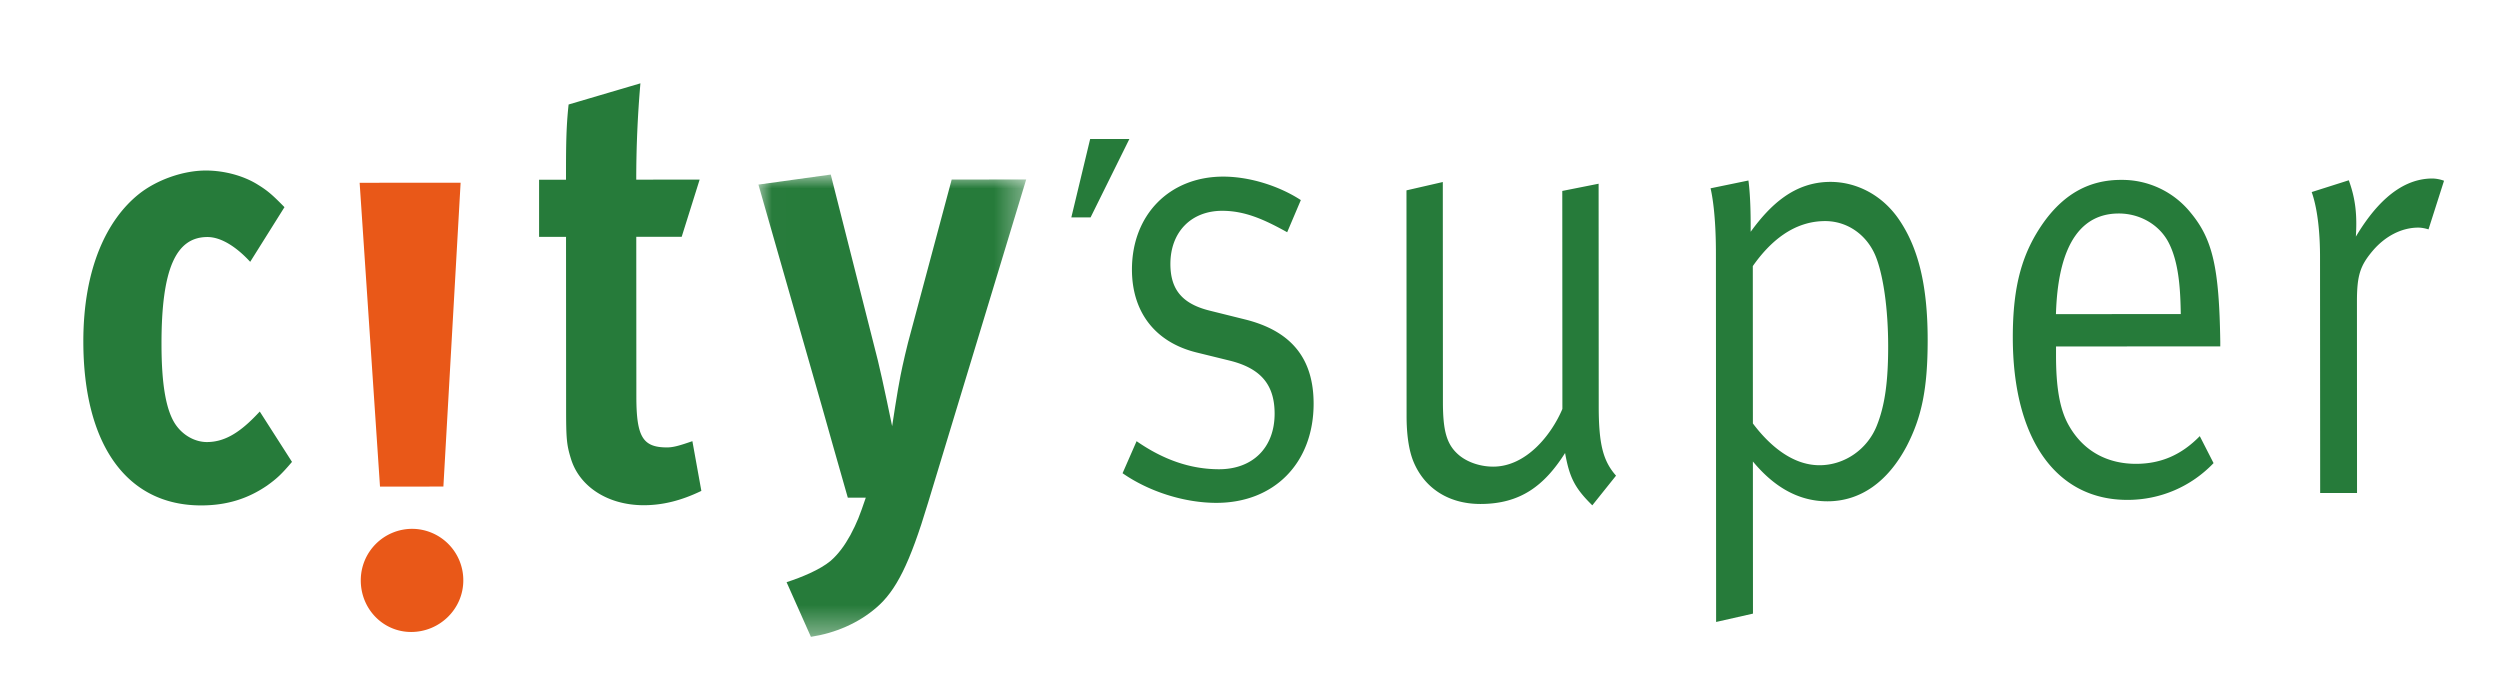<svg xmlns="http://www.w3.org/2000/svg" xmlns:xlink="http://www.w3.org/1999/xlink" width="90" height="25" viewBox="0 0 90 25">
    <defs>
        <path id="a" d="M.01 0h9.64v16.642H.01z"/>
    </defs>
    <g fill="none" fill-rule="evenodd">
        <path fill="#E95818" d="M12.988 20.896a1.852 1.852 0 0 1 1.855-1.858 1.85 1.85 0 0 1 1.836 1.856c0 1.028-.85 1.857-1.878 1.857-1.007 0-1.813-.826-1.813-1.855zm.692-3.378L12.947 6.58l3.635-.002-.62 10.938-2.282.002z"/>
        <path fill="#267B3A" d="M24.541 8.524l-1.635.001.003 5.748c0 1.454.229 1.834 1.104 1.834.228 0 .456-.067.913-.225l.323 1.79c-.741.358-1.407.515-2.072.516-1.293 0-2.32-.67-2.624-1.676-.153-.493-.172-.717-.173-1.768l-.003-6.218h-.97V6.47h.969c0-1.119 0-1.857.094-2.708L23.055 3a39.954 39.954 0 0 0-.15 3.467l2.282-.001-.646 2.058z"/>
        <g transform="translate(27.292 6.284)">
            <mask id="b" fill="#fff">
                <use xlink:href="#a"/>
            </mask>
            <path fill="#267B3A" d="M2.615 0L4.31 6.689c.172.693.515 2.37.515 2.37s.19-1.275.304-1.833c.076-.38.227-1.051.379-1.59L6.969.179 9.651.177 6.12 11.81c-.665 2.214-1.158 3.176-1.862 3.78-.646.56-1.483.919-2.357 1.052l-.876-1.967c.552-.179 1.198-.449 1.578-.761.285-.247.514-.56.722-.94.247-.47.323-.672.552-1.343h-.648c-.304-1.072-.818-2.862-.914-3.22L.011.361 2.615 0z" mask="url(#b)"/>
        </g>
        <path fill="#267B3A" d="M65.502 16.748c-1.012 0-1.845-.766-2.398-1.504l-.003-5.665c.615-.877 1.463-1.62 2.606-1.62.794 0 1.505.49 1.822 1.278.272.685.444 1.881.445 3.228 0 1.256-.114 2.117-.404 2.846-.334.857-1.16 1.437-2.068 1.437m-2.56-10.25l-1.362.281c.055.229.193.951.193 2.333l.007 13.279 1.327-.301-.003-5.477c.688.83 1.559 1.434 2.684 1.434 1.2 0 2.184-.715 2.858-1.996.524-1.015.751-2.03.75-3.81 0-1.984-.343-3.33-1.034-4.341-.596-.874-1.523-1.352-2.466-1.352-1.293.001-2.162.819-2.872 1.796v-.238c0-.94-.056-1.432-.081-1.608M9.007 9.426c-.514-.559-1.065-.894-1.54-.893-1.141 0-1.655 1.163-1.653 3.847 0 1.5.172 2.394.495 2.886.267.402.705.648 1.141.648.59-.001 1.122-.292 1.75-.94l.152-.158 1.16 1.812c-.38.448-.55.604-.893.85-.684.47-1.444.717-2.376.717-2.681.002-4.241-2.19-4.243-5.902-.001-2.64.853-4.385 1.994-5.302.645-.516 1.596-.852 2.415-.852.645 0 1.349.178 1.881.514.362.223.533.38.951.805L9.007 9.426zM46.338 8.361l.492-1.158c-.783-.51-1.843-.845-2.794-.845-1.933 0-3.287 1.374-3.286 3.346 0 1.509.815 2.617 2.338 2.988l1.18.29c1.113.275 1.618.861 1.618 1.91 0 1.228-.794 2-1.997 2.001-1.036 0-2.015-.345-2.972-1.01l-.505 1.153c.95.662 2.223 1.067 3.382 1.067 2.086-.002 3.496-1.443 3.496-3.572-.001-1.617-.793-2.615-2.472-3.032l-1.254-.312c-1.04-.253-1.429-.797-1.43-1.686 0-1.135.736-1.911 1.865-1.912.832 0 1.533.324 2.34.772M51.94 6.553l-1.307.3.004 8.126c0 .643.076 1.213.242 1.625.387.952 1.251 1.54 2.42 1.539 1.436-.001 2.3-.66 3.044-1.835.156.869.341 1.257.98 1.884l.854-1.068c-.46-.523-.622-1.114-.623-2.485l-.004-8.025-1.308.26.004 7.848c-.4.944-1.309 2.077-2.492 2.077-.432 0-.888-.138-1.21-.397-.467-.382-.599-.884-.599-1.94l-.004-7.909zM78.508 11.306l-4.494.003c.041-1.306.304-3.623 2.264-3.623.75 0 1.443.393 1.78 1.024.4.749.436 1.8.45 2.596m1.18 5.366l-.496-.971c-.66.676-1.4.997-2.3.997-.976 0-1.878-.415-2.427-1.404-.334-.599-.446-1.421-.448-2.475v-.346l5.913-.003v-.167c-.04-2.66-.269-3.686-1.068-4.648a3.17 3.17 0 0 0-2.508-1.179c-1.113.001-2.022.479-2.77 1.512-.785 1.102-1.124 2.294-1.123 4.16.002 3.675 1.568 5.85 4.127 5.848 1.177 0 2.282-.47 3.1-1.324M84.556 6.49l-1.335.424c.24.68.3 1.629.3 2.321l.005 8.512h1.327l-.003-6.901c0-.931.117-1.285.568-1.818.45-.528 1.04-.833 1.638-.834.127 0 .265.03.37.064l.559-1.751a1.296 1.296 0 0 0-.417-.081c-1.275 0-2.179 1.127-2.757 2.092.045-.735 0-1.336-.255-2.028M39.261 7.826h-.693l.678-2.823h1.412z"/>
    </g>
</svg>
